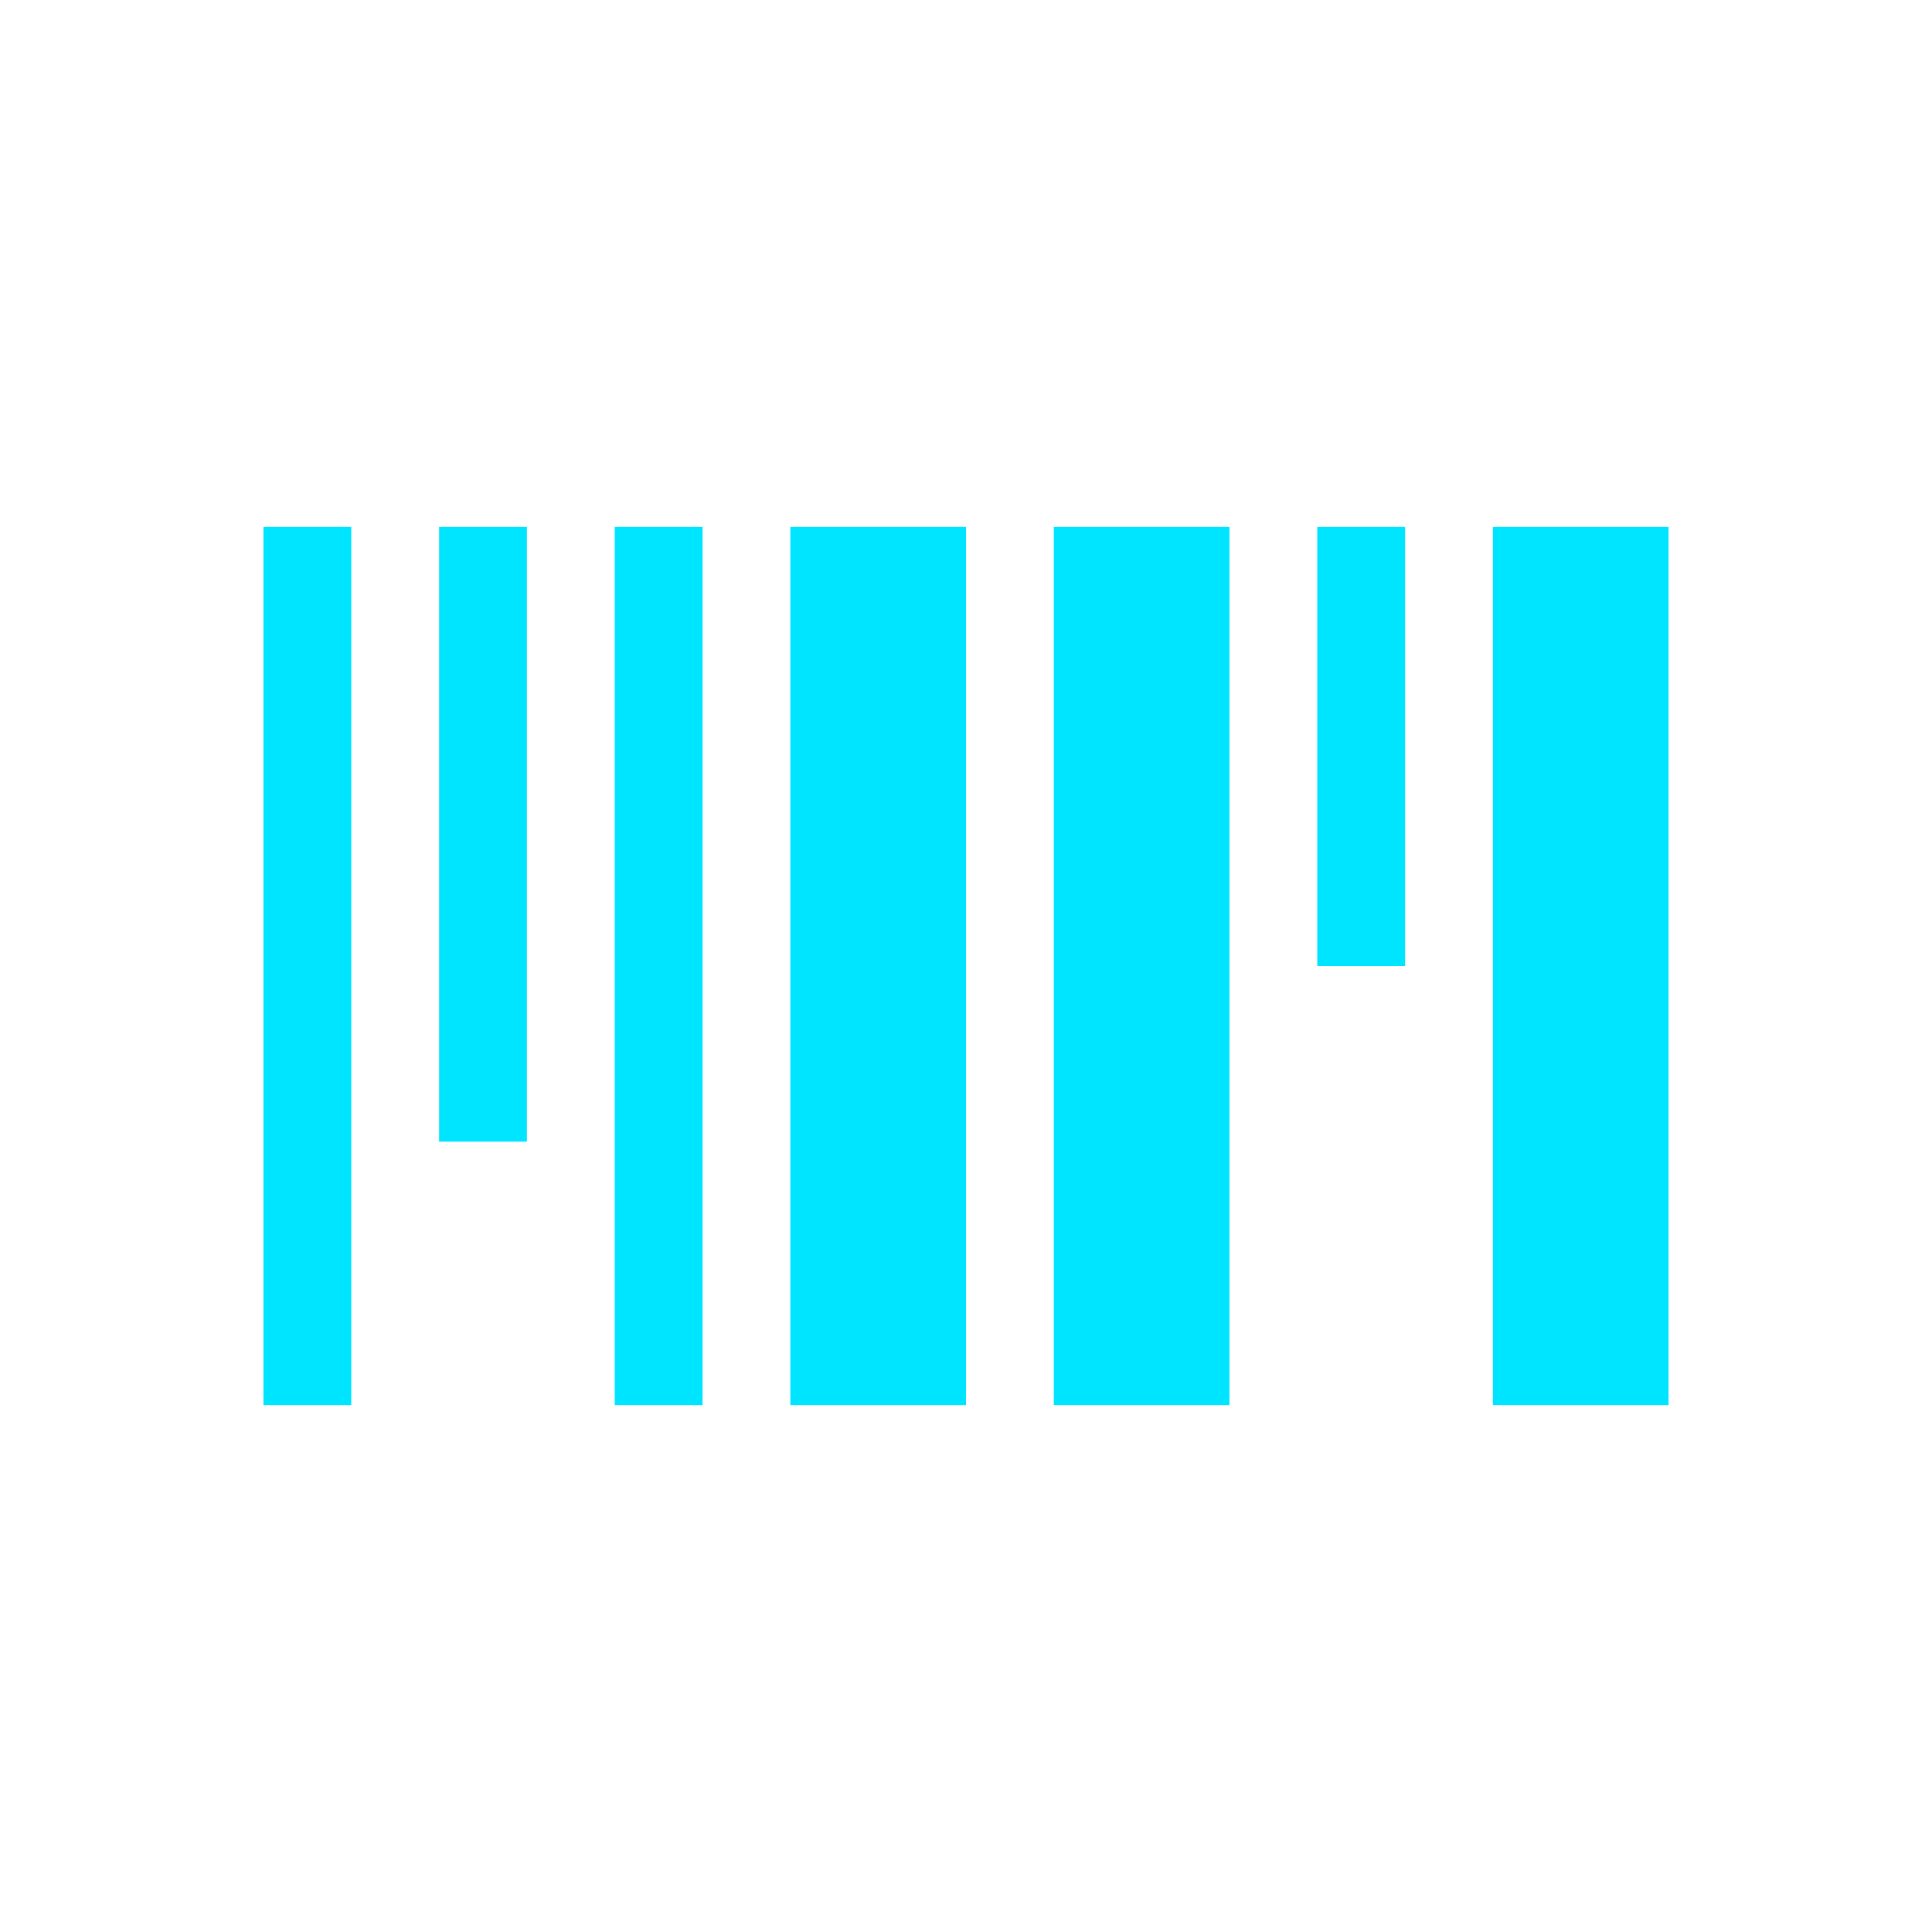 <svg xmlns="http://www.w3.org/2000/svg" viewBox="0 0 22 22">
  <defs id="defs3051">
    <style type="text/css" id="current-color-scheme">
      .ColorScheme-Text {
        color:#00e5ff;
      }
      </style>
  </defs>
 <path 
    style="fill:currentColor;fill-opacity:1;stroke:none" 
    d="M 3 6 L 3 16 L 4 16 L 4 6 L 3 6 z M 5 6 L 5 13 L 6 13 L 6 6 L 5 6 z M 7 6 L 7 16 L 8 16 L 8 6 L 7 6 z M 9 6 L 9 16 L 11 16 L 11 6 L 9 6 z M 12 6 L 12 16 L 14 16 L 14 6 L 12 6 z M 15 6 L 15 11 L 16 11 L 16 6 L 15 6 z M 17 6 L 17 16 L 19 16 L 19 6 L 17 6 z "
	class="ColorScheme-Text"
    />  
</svg>
